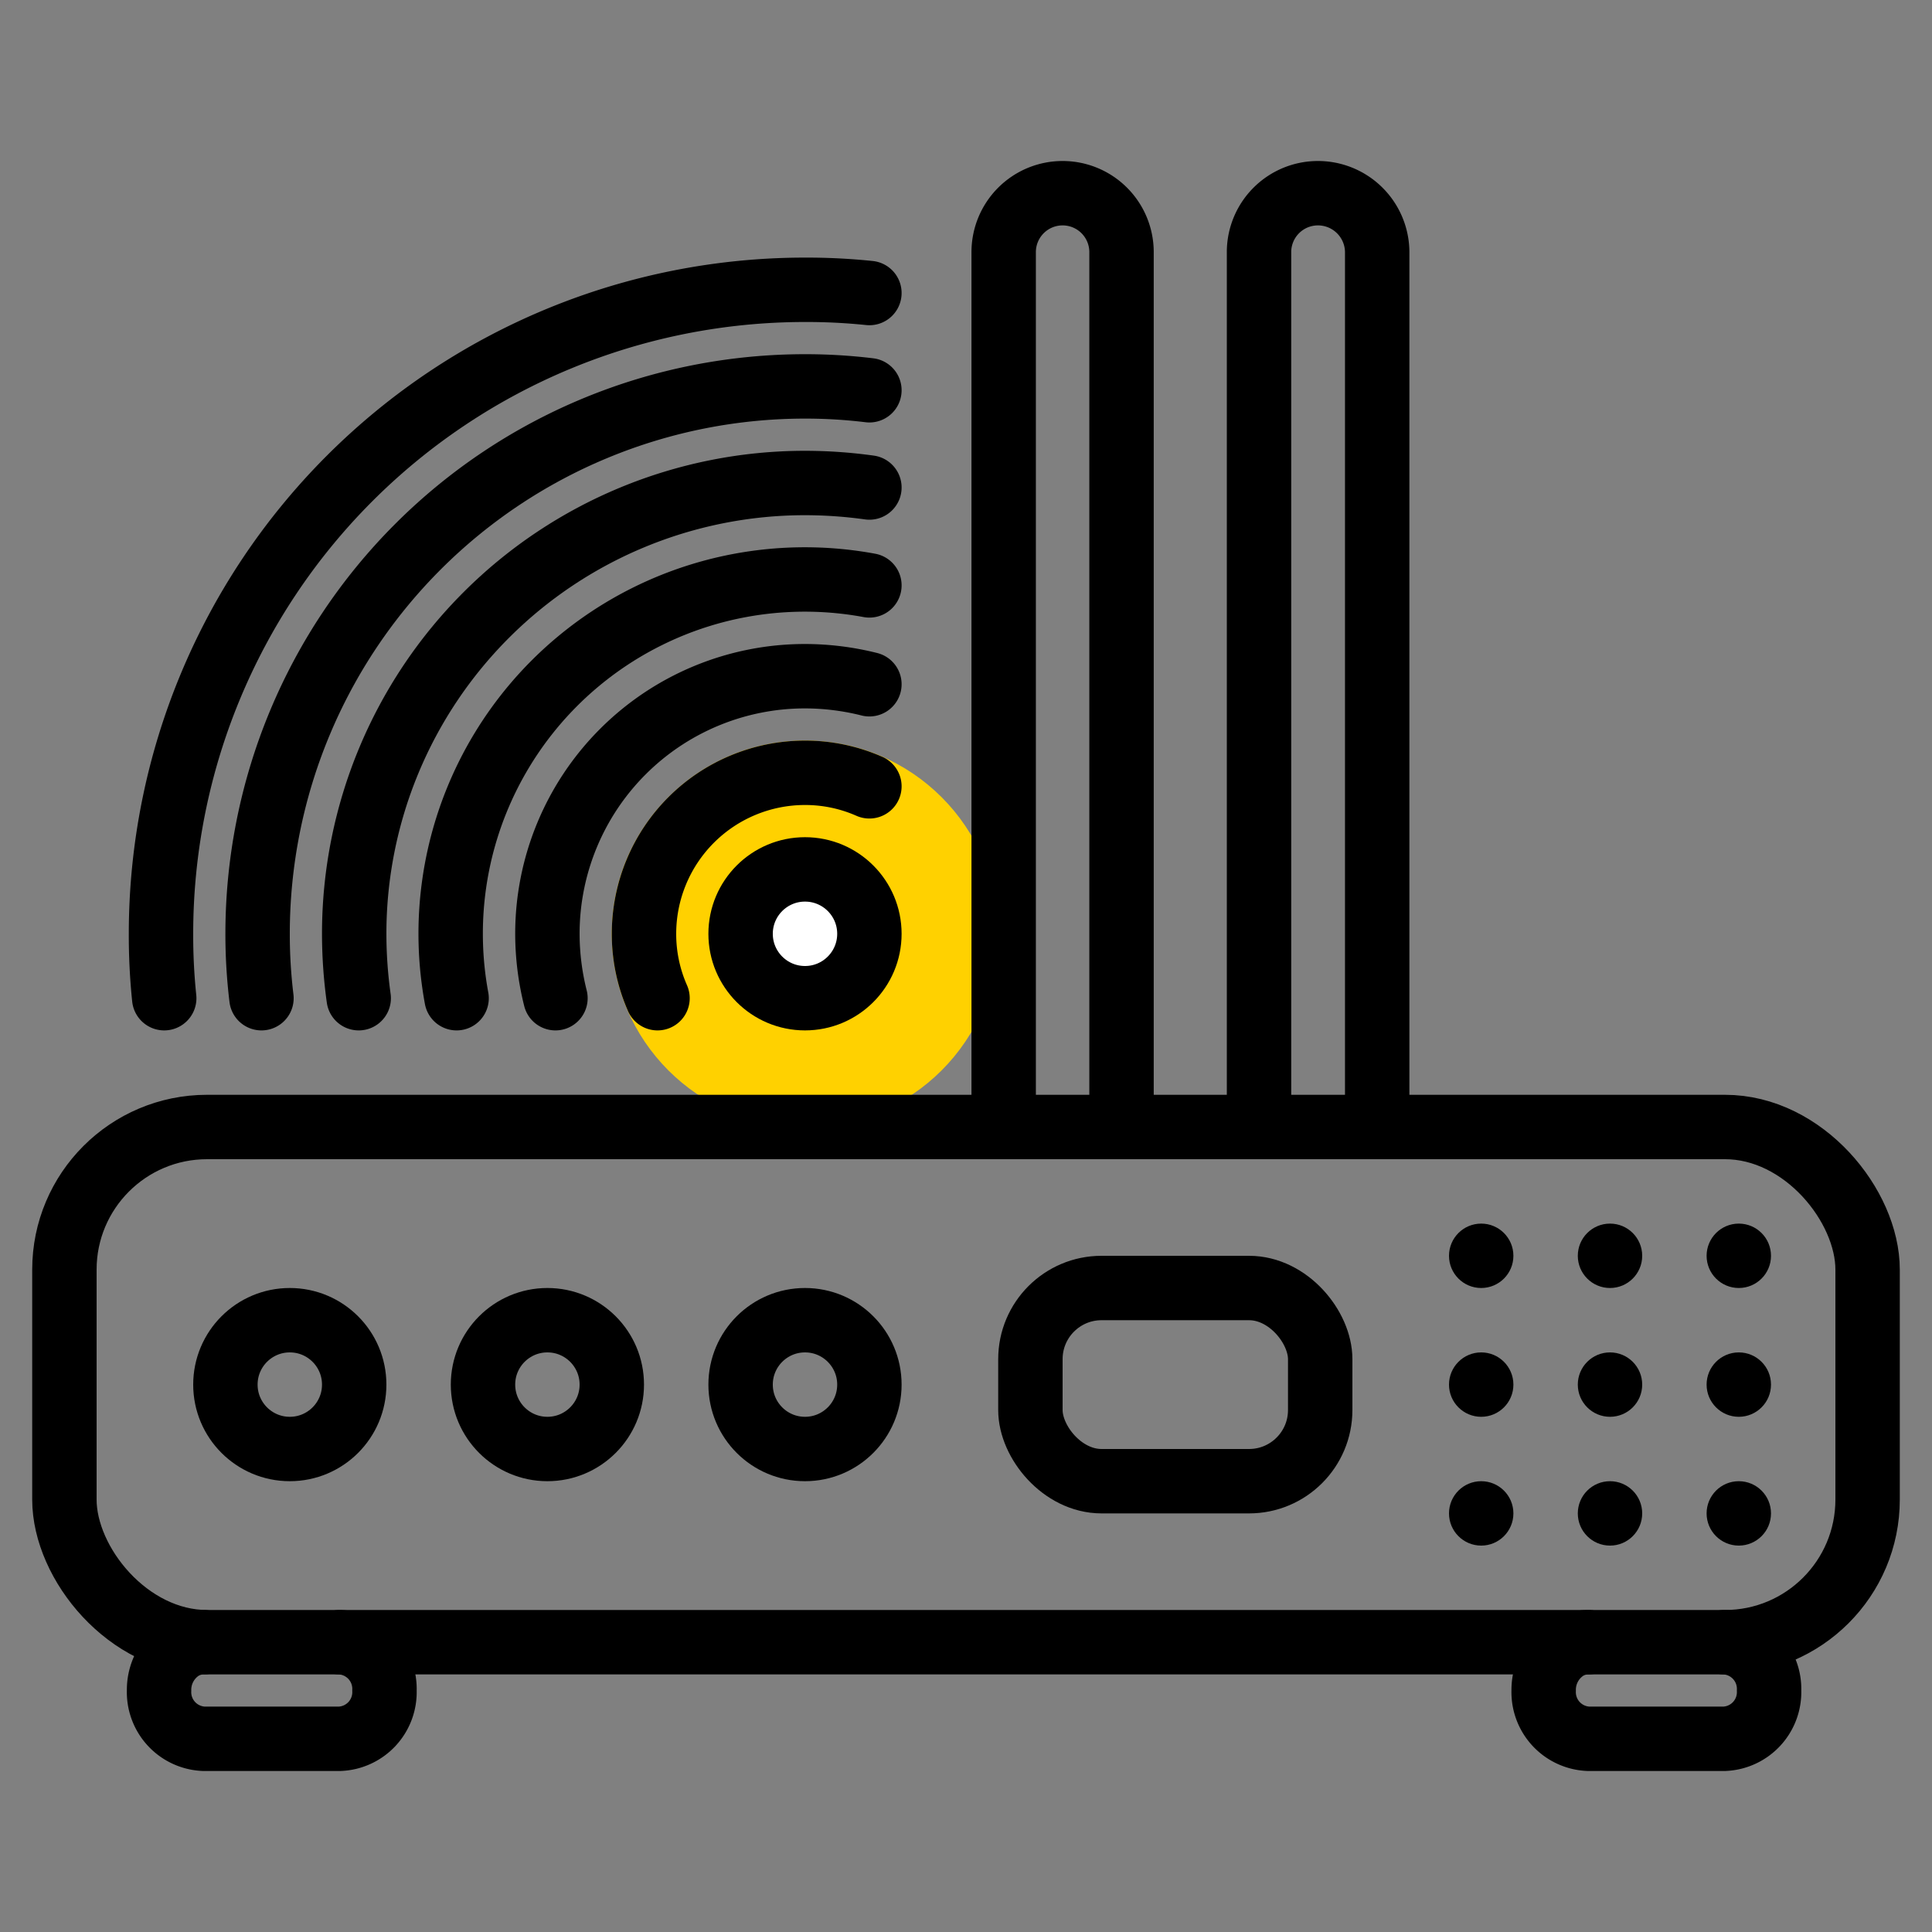 <svg xmlns="http://www.w3.org/2000/svg" viewBox="0 0 60 60"><rect x="0" y="0" width="60" height="60" fill="#808080" stroke="none"/><defs><style>.cls-1{fill:#ffd100;}.cls-2{fill:#fff;}.cls-2,.cls-3{stroke:#000;stroke-linecap:round;stroke-linejoin:round;stroke-width:2px;}.cls-3{fill:none;}</style></defs><title>01_icons_sunsay_website_02</title><g id="_1" data-name="1"><circle class="cls-1" cx="25" cy="29" r="6"/><circle class="cls-2" cx="25" cy="29" r="2"/><rect class="cls-3" x="2" y="35" width="56" height="16" rx="4.43"/><path class="cls-3" d="M6.33,51a1.31,1.31,0,0,0-.73.22,1.53,1.53,0,0,0-.66,1.28h0A1.45,1.45,0,0,0,6.33,54h4.22a1.45,1.45,0,0,0,1.39-1.5h0A1.45,1.45,0,0,0,10.55,51"/><path class="cls-3" d="M49.33,51a1.31,1.31,0,0,0-.73.22,1.53,1.53,0,0,0-.66,1.28h0A1.45,1.45,0,0,0,49.33,54h4.22a1.45,1.45,0,0,0,1.39-1.5h0A1.45,1.45,0,0,0,53.55,51"/><circle class="cls-3" cx="9" cy="43" r="2"/><circle class="cls-3" cx="17" cy="43" r="2"/><circle class="cls-3" cx="25" cy="43" r="2"/><rect class="cls-3" x="32" y="40" width="9" height="6" rx="2.21"/><path class="cls-3" d="M34.83,34.14V7.81A1.83,1.83,0,0,0,33,6h0a1.83,1.83,0,0,0-1.83,1.83V34.14"/><path class="cls-3" d="M42.77,34.14V7.81A1.84,1.84,0,0,0,40.93,6h0A1.83,1.83,0,0,0,39.1,7.81V34.14"/><circle cx="46" cy="39" r="1"/><circle cx="50" cy="39" r="1"/><circle cx="54" cy="39" r="1"/><circle cx="46" cy="43" r="1"/><circle cx="50" cy="43" r="1"/><circle cx="54" cy="43" r="1"/><circle cx="46" cy="47" r="1"/><circle cx="50" cy="47" r="1"/><circle cx="54" cy="47" r="1"/><path class="cls-3" d="M20.42,31A4.94,4.94,0,0,1,20,29a5,5,0,0,1,5-5,4.94,4.94,0,0,1,2,.42"/><path class="cls-3" d="M17.25,31A8.24,8.24,0,0,1,17,29a8,8,0,0,1,8-8,8.24,8.24,0,0,1,2,.25"/><path class="cls-3" d="M14.18,31A11,11,0,0,1,27,18.18"/><path class="cls-3" d="M11.14,31A14.6,14.6,0,0,1,11,29,14,14,0,0,1,25,15a14.6,14.6,0,0,1,2,.14"/><path class="cls-3" d="M8.12,31A16.52,16.52,0,0,1,8,29,17,17,0,0,1,25,12a16.52,16.52,0,0,1,2,.12"/><path class="cls-3" d="M5.1,31A18.86,18.86,0,0,1,5,29,20,20,0,0,1,25,9a18.86,18.86,0,0,1,2,.1"/></g></svg>